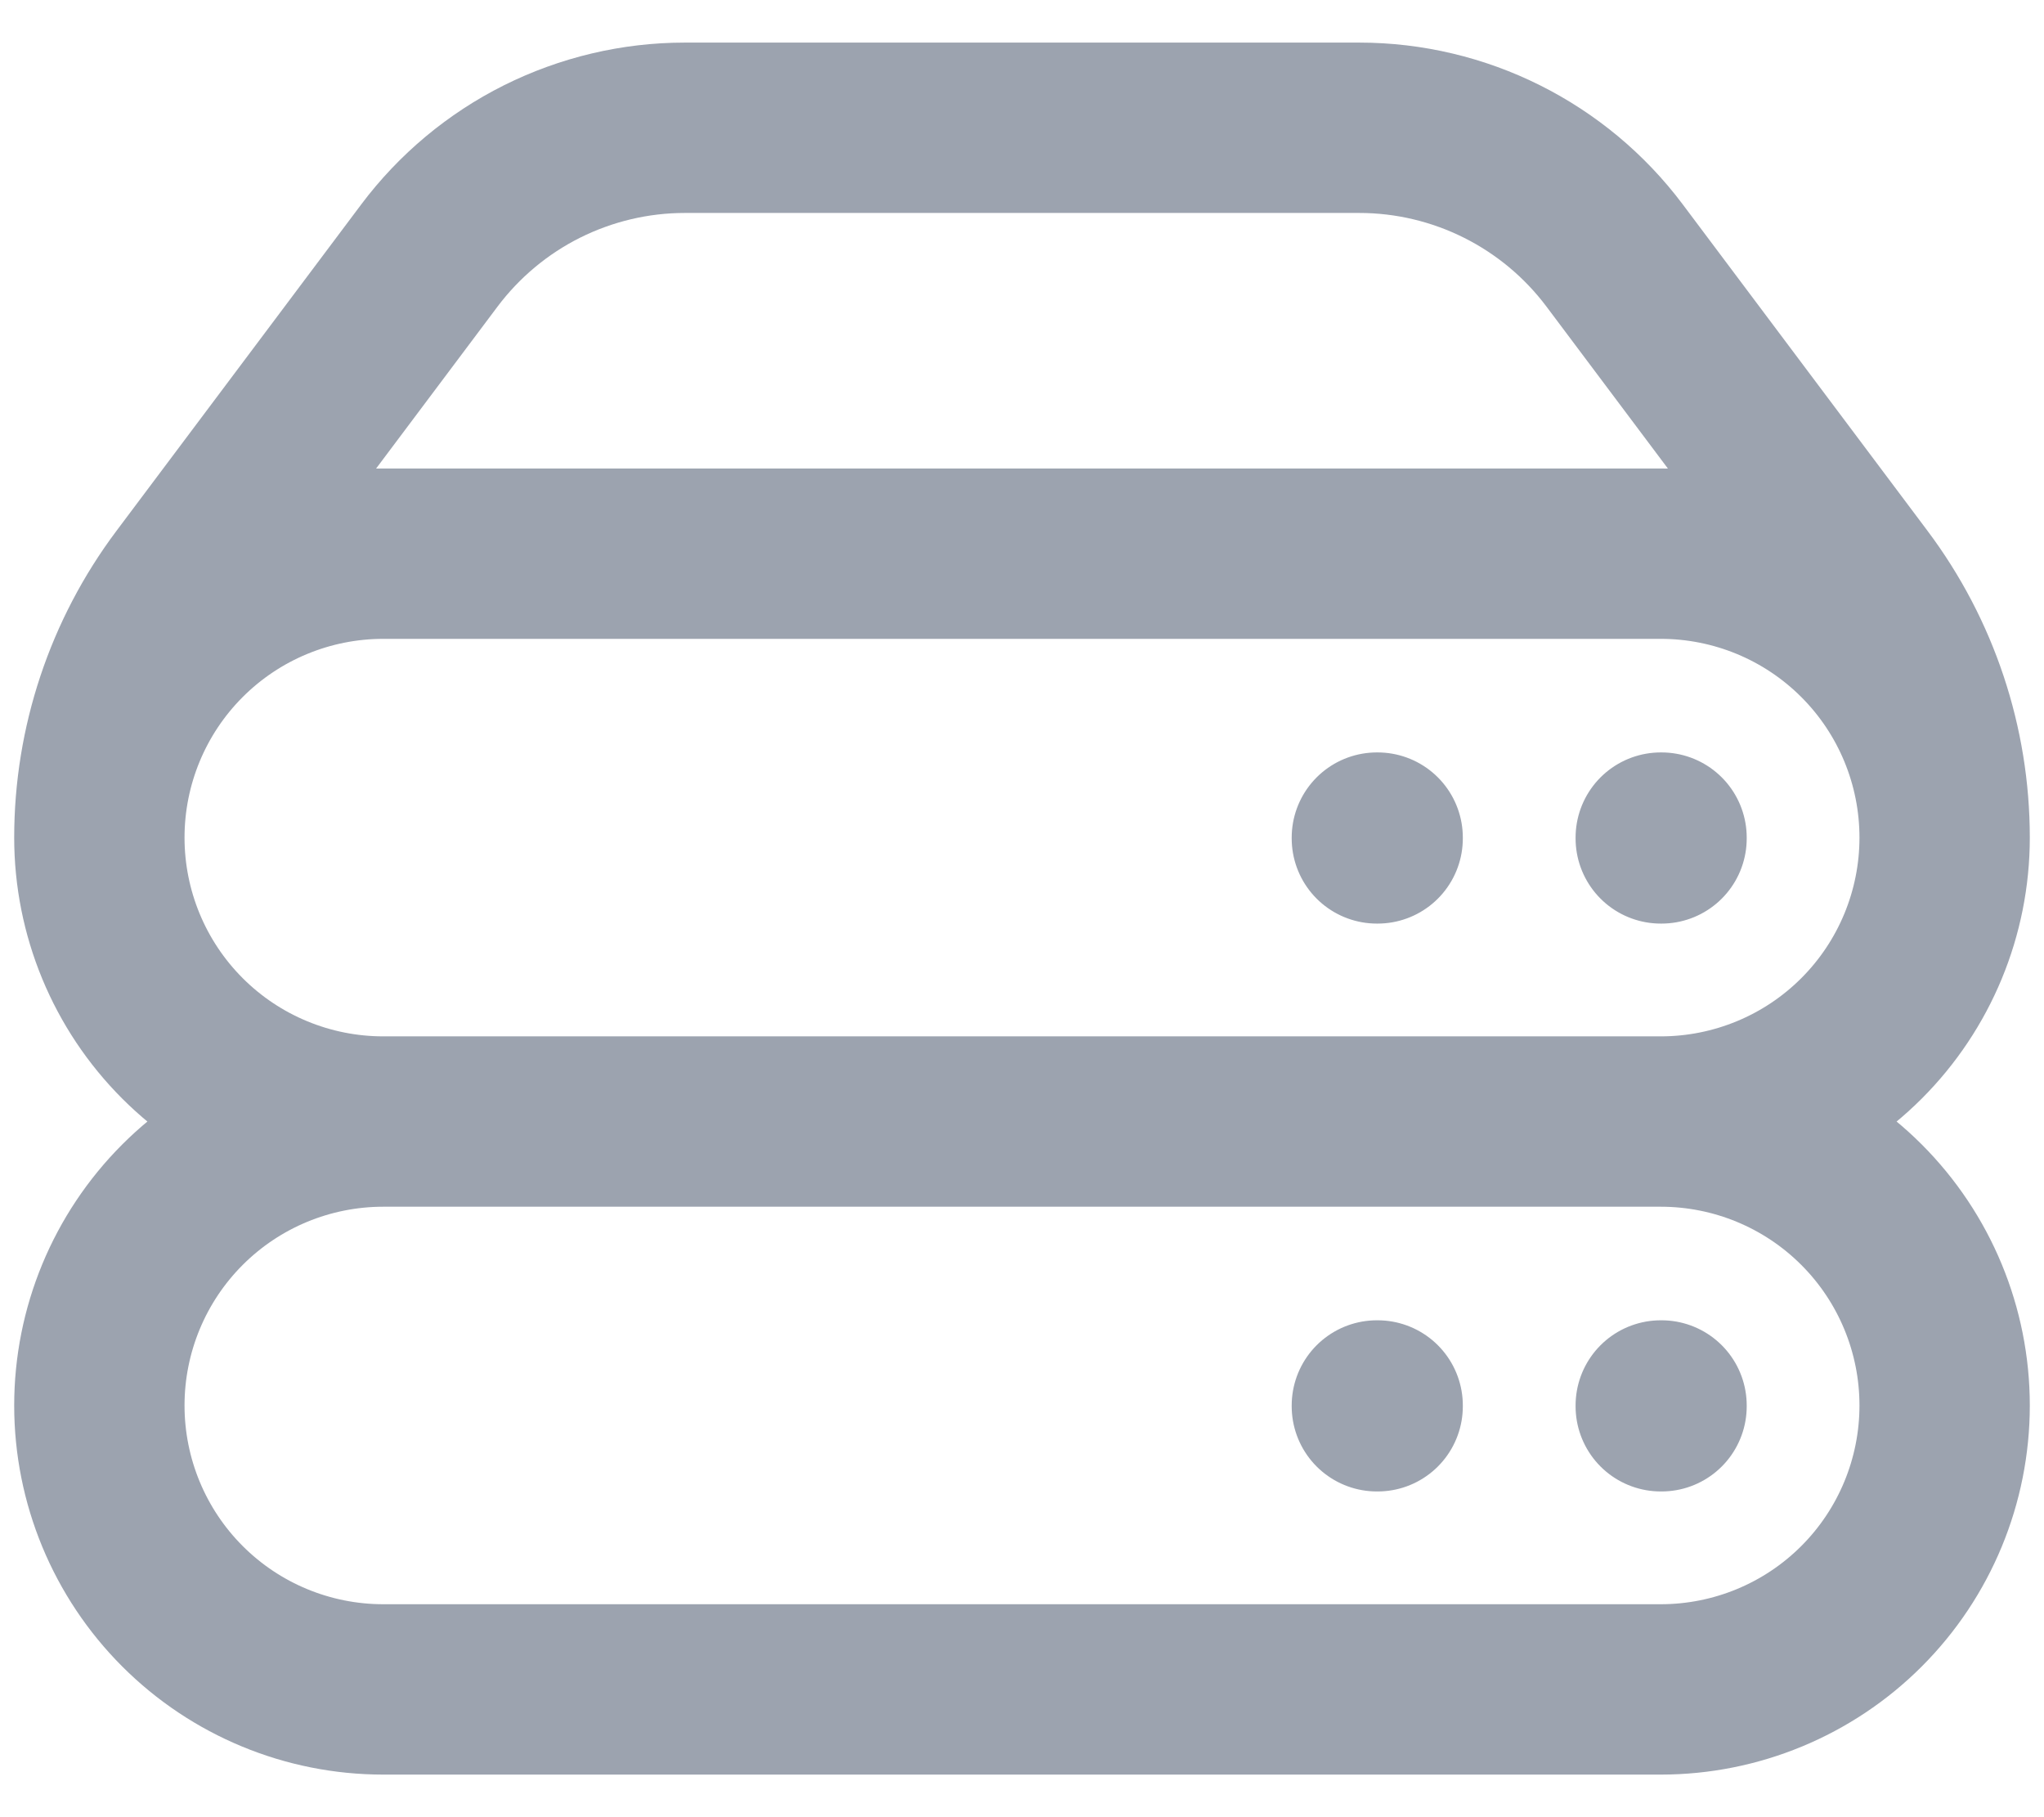 <svg width="18" height="16" viewBox="0 0 18 16" fill="none" xmlns="http://www.w3.org/2000/svg">
<path d="M3.375 9.875H14.625M3.375 9.875C2.712 9.875 2.076 9.612 1.607 9.143C1.138 8.674 0.875 8.038 0.875 7.375M3.375 9.875C2.712 9.875 2.076 10.138 1.607 10.607C1.138 11.076 0.875 11.712 0.875 12.375C0.875 13.038 1.138 13.674 1.607 14.143C2.076 14.612 2.712 14.875 3.375 14.875H14.625C15.288 14.875 15.924 14.612 16.393 14.143C16.862 13.674 17.125 13.038 17.125 12.375C17.125 11.712 16.862 11.076 16.393 10.607C15.924 10.138 15.288 9.875 14.625 9.875M0.875 7.375C0.875 6.712 1.138 6.076 1.607 5.607C2.076 5.138 2.712 4.875 3.375 4.875H14.625C15.288 4.875 15.924 5.138 16.393 5.607C16.862 6.076 17.125 6.712 17.125 7.375M0.875 7.375C0.875 6.564 1.138 5.774 1.625 5.125L3.781 2.25C4.043 1.901 4.383 1.617 4.773 1.422C5.164 1.227 5.594 1.125 6.031 1.125H11.969C12.854 1.125 13.688 1.542 14.219 2.25L16.375 5.125C16.862 5.774 17.125 6.564 17.125 7.375M17.125 7.375C17.125 8.038 16.862 8.674 16.393 9.143C15.924 9.612 15.288 9.875 14.625 9.875M14.625 12.375H14.632V12.382H14.625V12.375ZM14.625 7.375H14.632V7.382H14.625V7.375ZM12.125 12.375H12.132V12.382H12.125V12.375ZM12.125 7.375H12.132V7.382H12.125V7.375Z" stroke="#9CA3AF" stroke-width="1.5" stroke-linecap="round" stroke-linejoin="round"/>
</svg>
